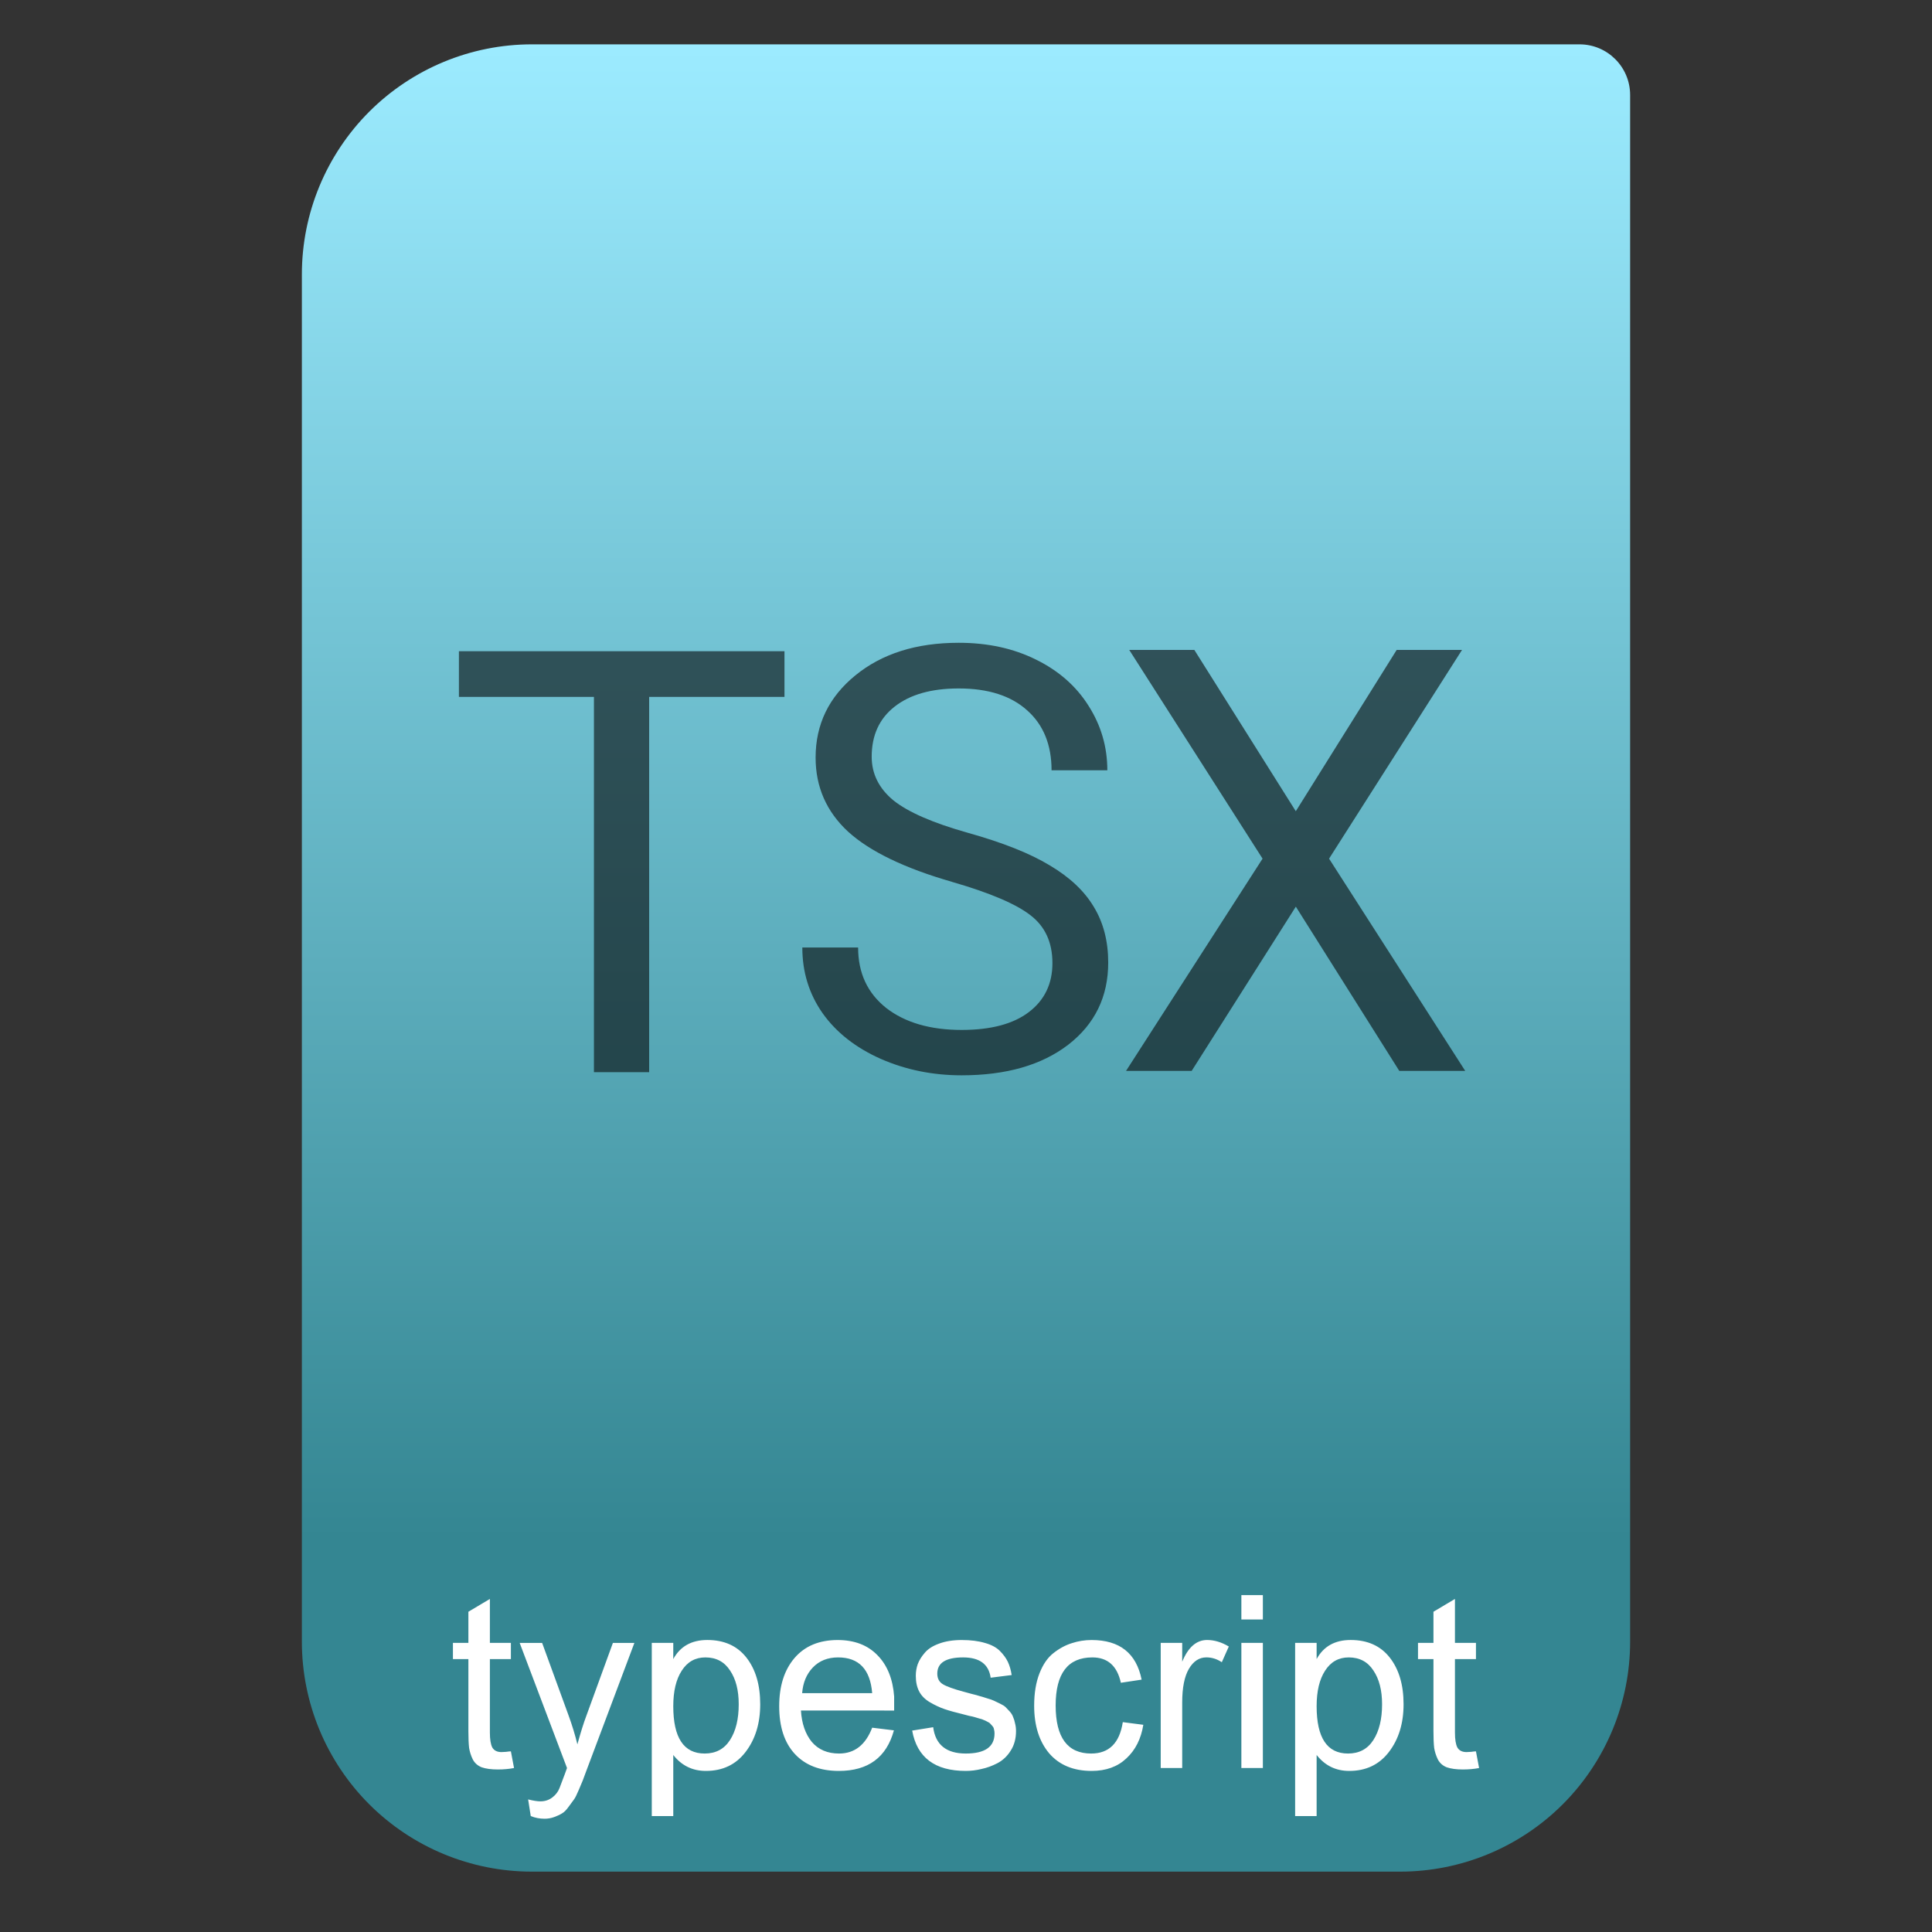 <svg style="clip-rule:evenodd;fill-rule:evenodd;stroke-linejoin:round;stroke-miterlimit:2" version="1.1" viewBox="0 0 64 64" xmlns="http://www.w3.org/2000/svg">
 <rect x="0" y="0" width="64" height="64" fill="#333333" stroke="none"/>
 <path d="m54 3.146c0-0.926-0.751-1.677-1.677-1.677h-34.705c-2.02 0-3.958 0.803-5.387 2.231-1.428 1.429-2.231 3.367-2.231 5.387v45.295c0 2.02 0.803 3.958 2.231 5.387 1.429 1.428 3.367 2.231 5.387 2.231h28.764c2.02 0 3.958-0.803 5.387-2.231 1.428-1.429 2.231-3.367 2.231-5.387v-51.236z" style="fill:url(#_Linear1)"/>
 <path d="m16.228 57.392c0 0.229 0.027 0.395 0.08 0.496 0.059 0.101 0.16 0.152 0.304 0.152 0.032 0 0.083-3e-3 0.152-8e-3 0.075-0.011 0.128-0.016 0.16-0.016l0.104 0.552c-0.165 0.032-0.344 0.048-0.536 0.048-0.219 0-0.397-0.024-0.536-0.072-0.133-0.053-0.232-0.141-0.296-0.264-0.059-0.123-0.099-0.248-0.12-0.376-0.016-0.133-0.024-0.317-0.024-0.552v-2.392h-0.512v-0.537h0.512v-1.032l0.712-0.424v1.456h0.696v0.536h-0.696v2.433zm1.354 2.768l-0.087-0.552c0.171 0.043 0.307 0.064 0.408 0.064 0.149 0 0.28-0.043 0.392-0.128s0.192-0.189 0.24-0.312c0.155-0.405 0.237-0.627 0.248-0.664l-1.568-4.144h0.744l0.872 2.392c0.123 0.336 0.221 0.659 0.296 0.968 0.107-0.389 0.205-0.704 0.296-0.944l0.88-2.416h0.712l-1.584 4.216-0.128 0.344c-0.016 0.043-0.059 0.144-0.128 0.304-0.069 0.165-0.123 0.272-0.16 0.32-0.037 0.053-0.096 0.133-0.176 0.24-0.08 0.112-0.155 0.187-0.224 0.224-0.069 0.043-0.155 0.083-0.256 0.12s-0.208 0.056-0.32 0.056c-0.16 0-0.312-0.029-0.456-0.088h-1e-3zm7.601-3.704c0 0.635-0.163 1.163-0.488 1.584-0.32 0.416-0.757 0.624-1.312 0.624-0.443 0-0.803-0.176-1.08-0.528v2.024h-0.712v-5.737h0.712v0.536c0.229-0.421 0.605-0.632 1.128-0.632 0.56 0 0.992 0.195 1.296 0.584s0.456 0.904 0.456 1.544v1e-3zm-1.816-1.552c-0.336 0-0.597 0.147-0.784 0.44-0.187 0.288-0.28 0.68-0.28 1.176 0 1.045 0.347 1.568 1.04 1.568 0.368 0 0.648-0.149 0.84-0.448s0.288-0.693 0.288-1.184c0-0.464-0.096-0.837-0.288-1.12-0.187-0.288-0.459-0.432-0.816-0.432zm3.165 1.759c0.027 0.433 0.147 0.779 0.36 1.04 0.219 0.257 0.52 0.385 0.904 0.385 0.512 0 0.877-0.285 1.096-0.856l0.72 0.088c-0.245 0.896-0.853 1.344-1.824 1.344-0.624 0-1.109-0.187-1.456-0.56s-0.52-0.901-0.52-1.584c0-0.667 0.168-1.197 0.504-1.592 0.341-0.4 0.819-0.6 1.432-0.6 0.555 0 0.995 0.168 1.32 0.504 0.325 0.331 0.509 0.787 0.552 1.368v0.464l-3.088-1e-3zm0.04-0.575h2.32c-0.064-0.789-0.44-1.184-1.128-1.184-0.347 0-0.627 0.112-0.84 0.336-0.208 0.219-0.325 0.501-0.352 0.848zm5.35 0.704c-0.267-0.064-0.478-0.123-0.633-0.176s-0.315-0.128-0.48-0.224-0.285-0.216-0.36-0.36-0.112-0.317-0.112-0.52c0-0.133 0.021-0.261 0.064-0.384 0.048-0.128 0.125-0.253 0.232-0.376 0.107-0.128 0.264-0.229 0.472-0.304 0.213-0.08 0.464-0.12 0.752-0.12 0.299 0 0.555 0.032 0.768 0.096 0.213 0.059 0.379 0.147 0.496 0.264s0.205 0.237 0.264 0.36 0.101 0.269 0.128 0.44l-0.696 0.088c-0.064-0.448-0.368-0.672-0.912-0.672-0.571 0-0.856 0.179-0.856 0.536 0 0.16 0.061 0.277 0.184 0.352s0.352 0.157 0.688 0.248c0.048 0.011 0.136 0.035 0.264 0.072 0.133 0.032 0.221 0.056 0.264 0.072 0.048 0.011 0.128 0.035 0.24 0.072 0.112 0.032 0.189 0.059 0.232 0.08 0.048 0.021 0.115 0.053 0.2 0.096 0.091 0.043 0.155 0.083 0.192 0.12s0.083 0.085 0.136 0.144 0.091 0.12 0.112 0.184c0.027 0.059 0.048 0.128 0.064 0.208 0.021 0.08 0.032 0.165 0.032 0.256 0 0.251-0.059 0.467-0.176 0.648-0.112 0.181-0.259 0.32-0.44 0.416-0.176 0.091-0.352 0.155-0.528 0.192-0.176 0.043-0.349 0.064-0.52 0.064-1.024 0-1.616-0.445-1.776-1.336l0.696-0.112c0.075 0.581 0.435 0.872 1.08 0.872 0.635 0 0.952-0.221 0.952-0.664 0-0.048-5e-3 -0.091-0.016-0.128-5e-3 -0.043-0.021-0.08-0.048-0.112s-0.051-0.059-0.072-0.08c-0.021-0.027-0.056-0.051-0.104-0.072-0.048-0.027-0.088-0.045-0.12-0.056-0.027-0.016-0.075-0.032-0.144-0.048l-0.16-0.048c-0.032-0.011-0.091-0.024-0.176-0.04-0.085-0.021-0.147-0.037-0.184-0.048h1e-3zm2.336-0.289c0-0.415 0.059-0.772 0.176-1.071s0.272-0.523 0.464-0.672c0.197-0.155 0.4-0.264 0.608-0.328 0.208-0.069 0.427-0.104 0.656-0.104 0.928 0 1.48 0.437 1.656 1.312l-0.688 0.104c-0.123-0.56-0.437-0.84-0.944-0.84-0.811 0-1.216 0.531-1.216 1.592s0.392 1.592 1.176 1.592c0.592 0 0.941-0.347 1.048-1.04l0.68 0.088c-0.075 0.464-0.261 0.835-0.56 1.112-0.293 0.277-0.677 0.416-1.152 0.416-0.603 0-1.072-0.195-1.408-0.584-0.331-0.395-0.496-0.92-0.496-1.576v-1e-3zm4.192 2.065v-4.145h0.712v0.624c0.197-0.48 0.472-0.72 0.824-0.72 0.24 0 0.48 0.072 0.72 0.216l-0.232 0.52c-0.16-0.107-0.331-0.16-0.512-0.16-0.235 0-0.427 0.125-0.576 0.376s-0.224 0.624-0.224 1.12v2.168l-0.712 1e-3zm2.672-4.92v-0.808h0.712v0.808h-0.712zm0 4.92v-4.145h0.712v4.144l-0.712 1e-3zm5.373-2.112c0 0.635-0.163 1.163-0.488 1.584-0.32 0.416-0.757 0.624-1.312 0.624-0.443 0-0.803-0.176-1.08-0.528v2.024h-0.712v-5.737h0.712v0.536c0.229-0.421 0.605-0.632 1.128-0.632 0.56 0 0.992 0.195 1.296 0.584s0.456 0.904 0.456 1.544v1e-3zm-1.816-1.552c-0.336 0-0.597 0.147-0.784 0.44-0.187 0.288-0.28 0.68-0.28 1.176 0 1.045 0.347 1.568 1.04 1.568 0.368 0 0.648-0.149 0.84-0.448s0.288-0.693 0.288-1.184c0-0.464-0.096-0.837-0.288-1.12-0.187-0.288-0.459-0.432-0.816-0.432zm3.518 2.488c0 0.229 0.027 0.395 0.08 0.496 0.059 0.101 0.16 0.152 0.304 0.152 0.032 0 0.083-3e-3 0.152-8e-3 0.075-0.011 0.128-0.016 0.16-0.016l0.104 0.552c-0.165 0.032-0.344 0.048-0.536 0.048-0.219 0-0.397-0.024-0.536-0.072-0.133-0.053-0.232-0.141-0.296-0.264-0.059-0.123-0.099-0.248-0.12-0.376-0.016-0.133-0.024-0.317-0.024-0.552v-2.392h-0.512v-0.537h0.512v-1.032l0.712-0.424v1.456h0.696v0.536h-0.696v2.433z" style="fill-rule:nonzero;fill:#fff"/>
 <path d="m25.987 23.086h-4.483v12.432h-1.829v-12.432h-4.473v-1.513h10.785v1.513zm5.552 6.127c-1.577-0.453-2.727-1.009-3.448-1.666-0.715-0.664-1.073-1.481-1.073-2.451 0-1.099 0.438-2.005 1.313-2.72 0.881-0.722 2.023-1.083 3.428-1.083 0.958 0 1.811 0.185 2.558 0.556 0.753 0.37 1.334 0.881 1.743 1.532 0.415 0.651 0.622 1.363 0.622 2.136h-1.848c0-0.843-0.268-1.504-0.805-1.983-0.536-0.485-1.293-0.728-2.27-0.728-0.907 0-1.615 0.201-2.126 0.604-0.505 0.396-0.757 0.948-0.757 1.657 0 0.568 0.24 1.05 0.719 1.446 0.485 0.389 1.306 0.747 2.461 1.073 1.162 0.325 2.069 0.686 2.72 1.082 0.658 0.389 1.143 0.846 1.456 1.37 0.319 0.523 0.479 1.139 0.479 1.848 0 1.13-0.441 2.037-1.322 2.72-0.881 0.677-2.059 1.015-3.534 1.015-0.958 0-1.852-0.182-2.682-0.546-0.83-0.37-1.472-0.874-1.925-1.513-0.447-0.639-0.67-1.363-0.67-2.174h1.848c0 0.843 0.31 1.51 0.93 2.002 0.625 0.485 1.459 0.728 2.5 0.728 0.97 0 1.713-0.198 2.23-0.594 0.518-0.396 0.777-0.936 0.777-1.619s-0.24-1.21-0.719-1.58c-0.479-0.377-1.347-0.747-2.605-1.111v-1e-3zm5.868-7.684l4.417 6.915-4.522 7.03h2.174l3.45-5.44 3.427 5.44h2.184l-4.51-7.03 4.405-6.915h-2.165l-3.342 5.344-3.361-5.344h-2.157z" style="fill-opacity:.58;fill-rule:nonzero"/>
 <defs>
  <linearGradient id="_Linear1" x2="1" gradientTransform="matrix(3.03829e-15,-49.619,49.619,3.03829e-15,323.66,51.088)" gradientUnits="userSpaceOnUse">
   <stop style="stop-color:#348692" offset="0"/>
   <stop style="stop-color:#9cebff" offset="1"/>
  </linearGradient>
 </defs>
</svg>
